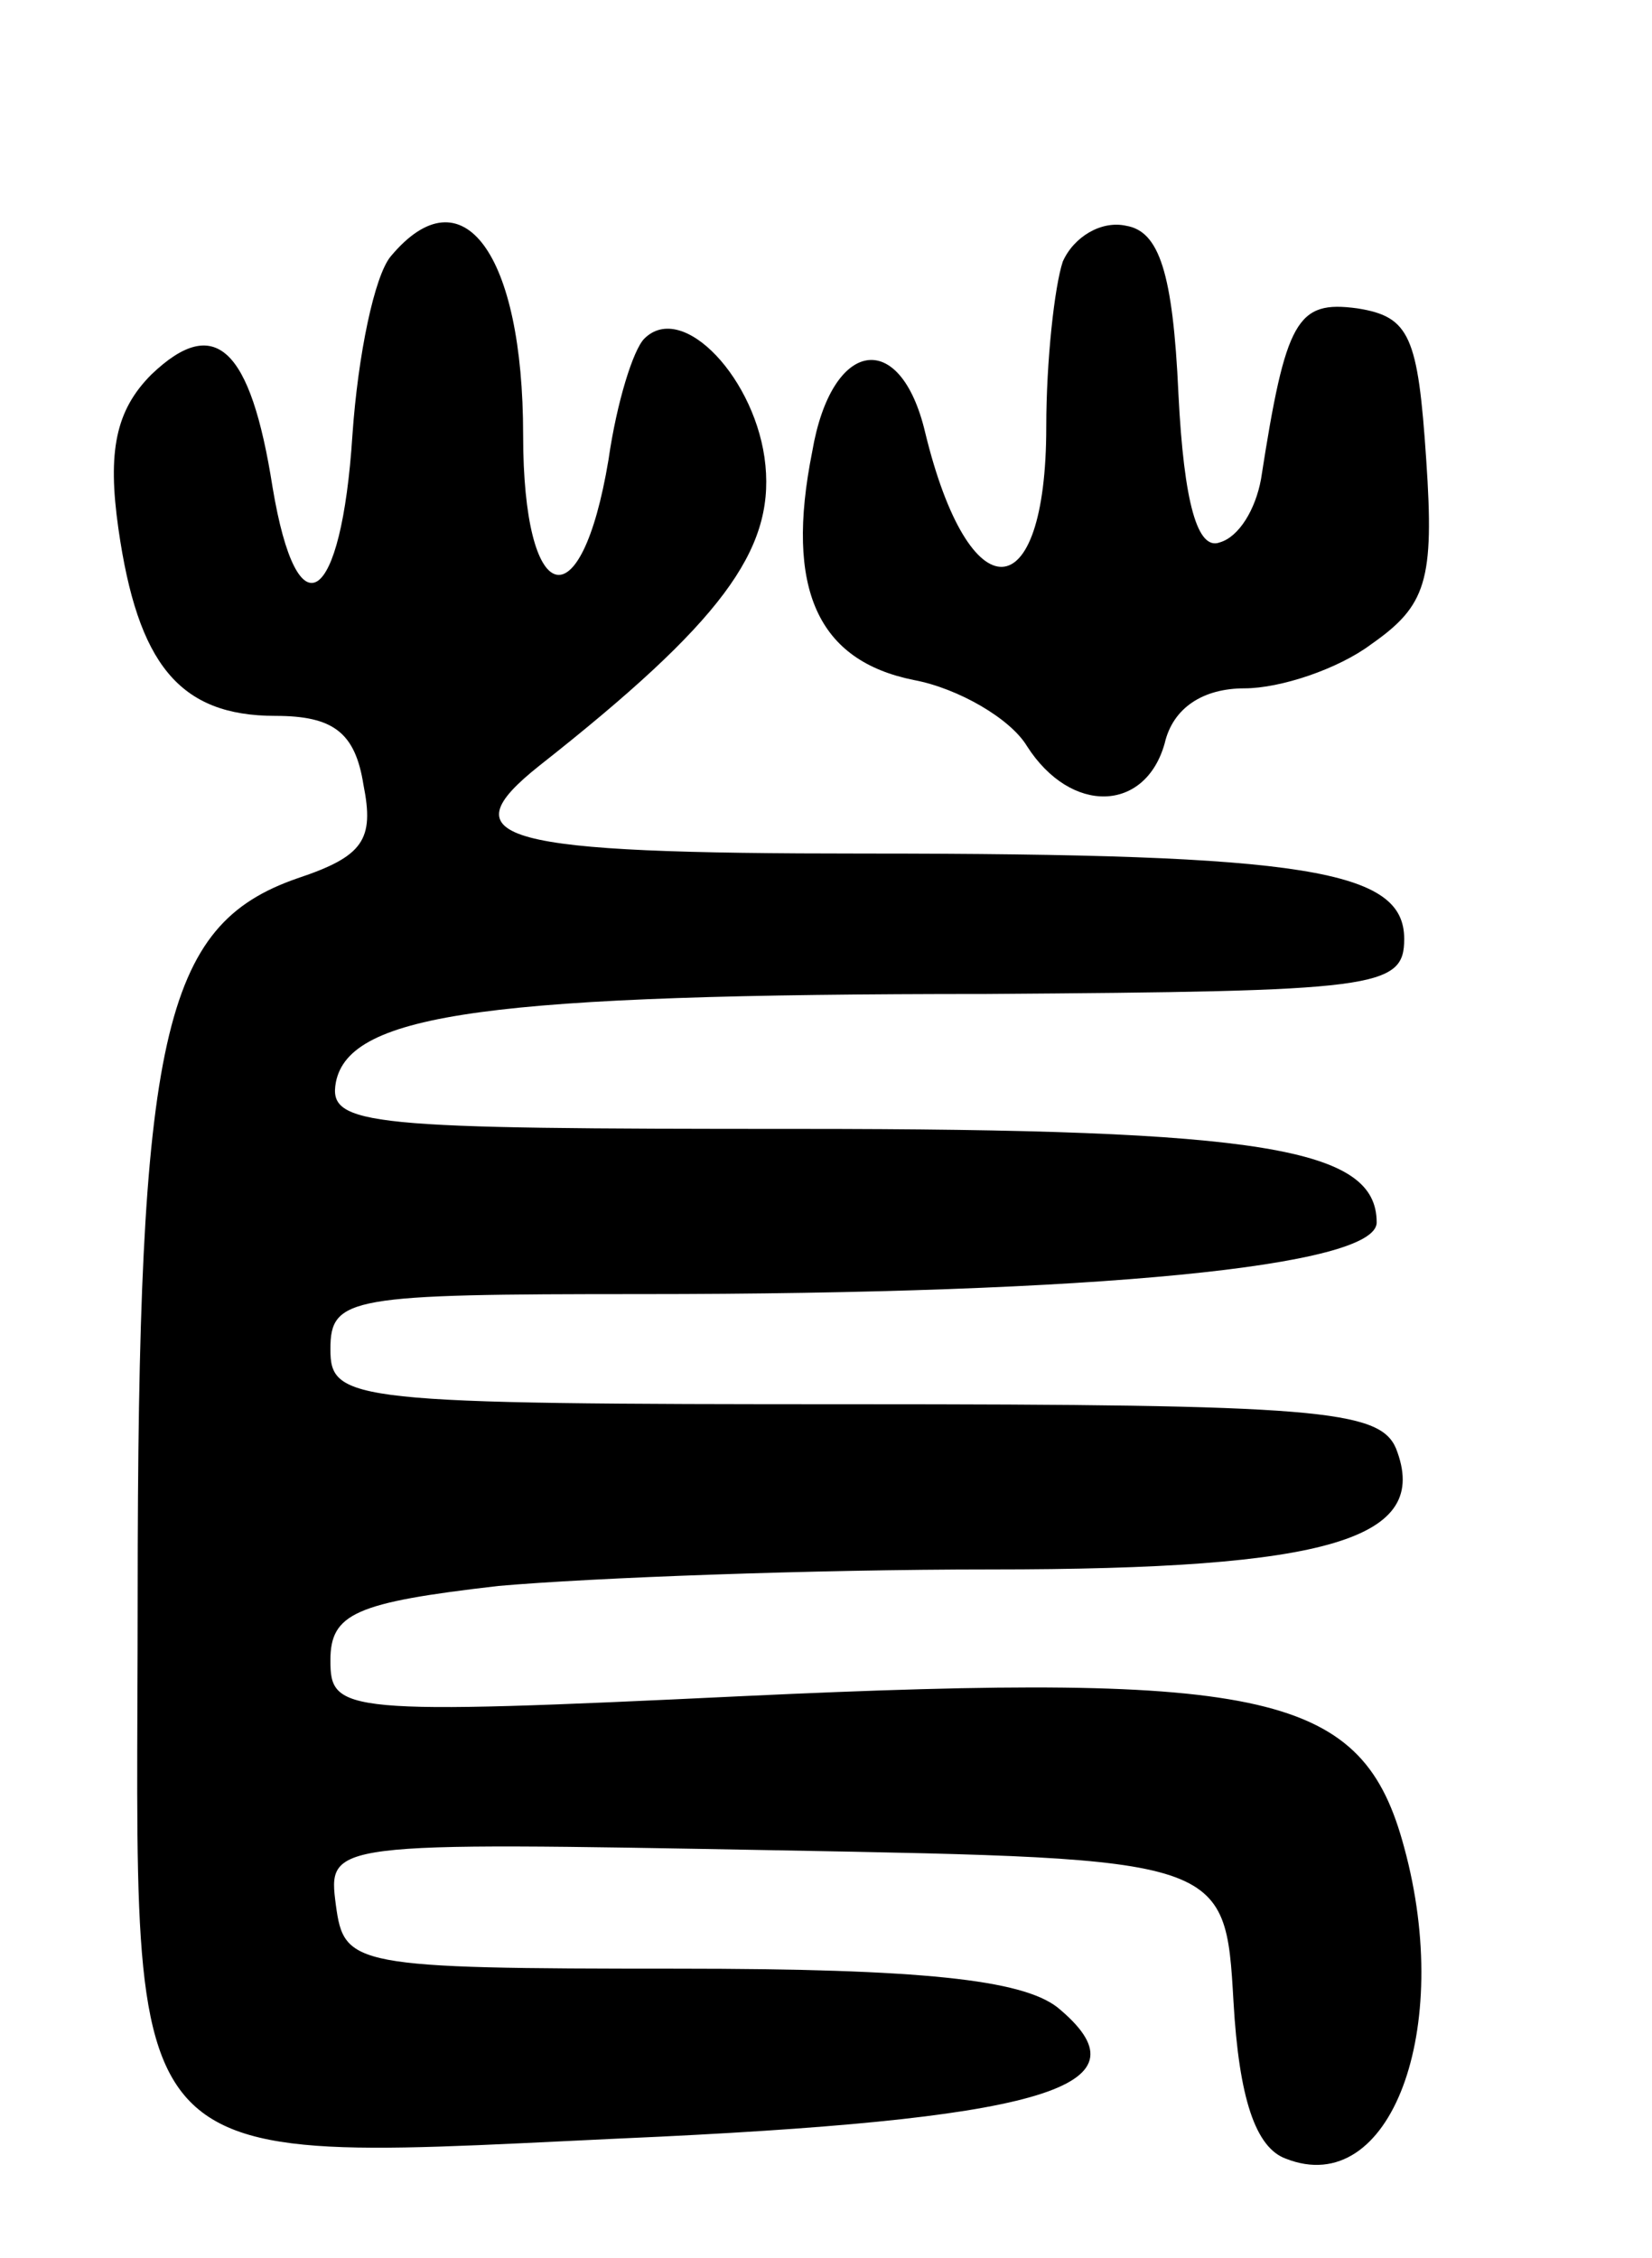 <svg version="1.0" xmlns="http://www.w3.org/2000/svg"
 width="60pt" height="82pt" viewBox="0 0 60 82"
 preserveAspectRatio="xMidYMid meet">
<g transform="translate(0,82) scale(0.1,-0.1)"
fill="#000000" stroke="none">
<path d="M142 727 c-6 -7 -12 -36 -14 -65 -4 -62 -20 -73 -29 -19 -8 51 -21
63 -44 41 -13 -13 -16 -28 -12 -56 7 -49 22 -68 57 -68 21 0 29 -6 32 -25 4
-20 0 -26 -24 -34 -49 -17 -58 -57 -58 -261 0 -218 -13 -205 190 -196 143 7
178 19 144 47 -13 10 -49 14 -138 14 -118 0 -121 1 -124 23 -3 23 -3 23 160
20 163 -3 163 -3 166 -55 2 -35 8 -53 19 -57 38 -15 61 47 43 113 -15 56 -48
64 -240 55 -146 -7 -150 -6 -150 13 0 17 9 21 61 27 34 3 114 6 179 6 123 0
160 11 147 44 -6 14 -29 16 -197 16 -183 0 -190 1 -190 20 0 19 7 20 113 20
165 0 267 10 267 26 0 27 -41 34 -210 34 -157 0 -171 1 -168 17 5 25 56 32
236 32 142 1 152 2 152 20 0 25 -35 31 -196 31 -133 0 -152 5 -118 32 66 52
85 78 82 109 -3 31 -30 60 -44 46 -4 -4 -10 -23 -13 -44 -10 -60 -31 -54 -31
9 0 66 -22 96 -48 65z"/>
<path d="M386 725 c-3 -9 -6 -36 -6 -60 0 -67 -28 -68 -44 -2 -9 38 -34 34
-41 -7 -10 -50 2 -76 37 -83 16 -3 35 -14 41 -24 16 -25 43 -24 50 1 3 13 14
20 29 20 13 0 34 7 46 16 20 14 23 23 20 67 -3 45 -6 52 -25 55 -22 3 -26 -4
-35 -62 -2 -11 -8 -21 -15 -23 -8 -3 -13 14 -15 54 -2 44 -7 59 -19 61 -9 2
-19 -4 -23 -13z"/>
</g>
</svg>
